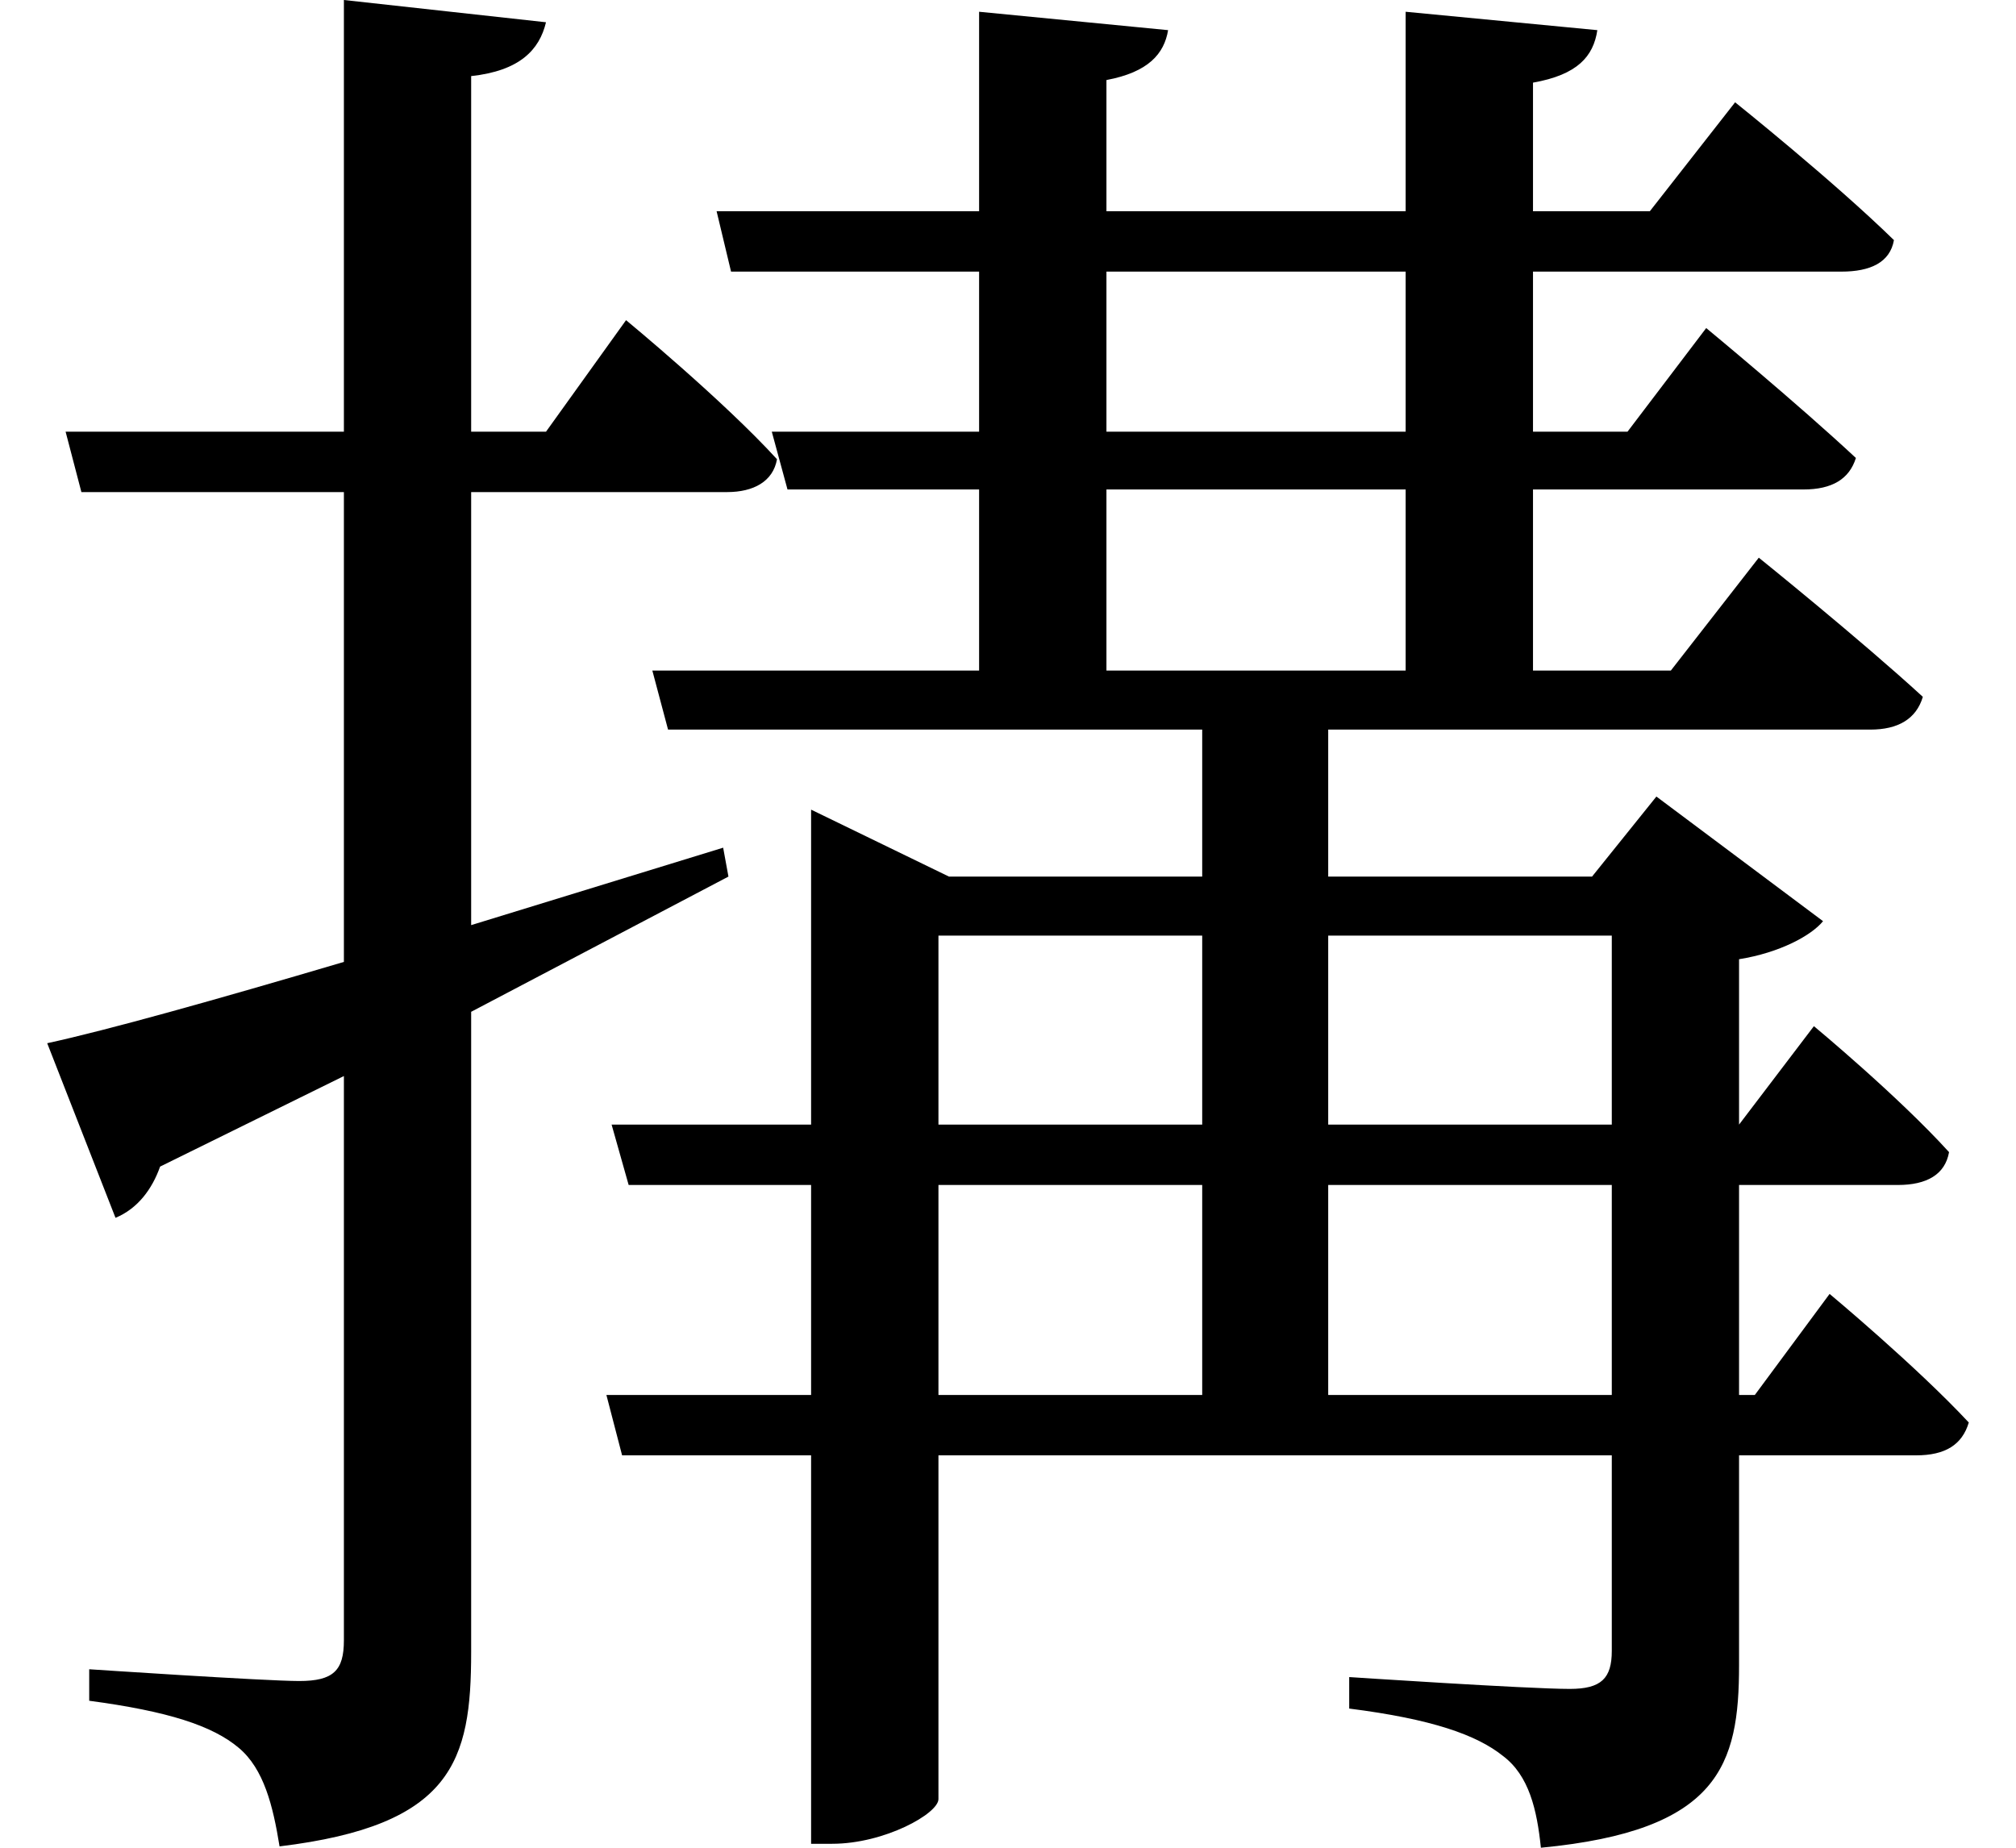 <svg height="22" viewBox="0 0 24 22" width="24" xmlns="http://www.w3.org/2000/svg">
<path d="M14.562,6 L14.562,3.5 L11.422,3.5 L11.422,6 Z M16.062,6 L19.438,6 L19.438,3.5 L16.062,3.5 Z M14.562,6.719 L11.422,6.719 L11.422,8.969 L14.562,8.969 Z M16.062,6.719 L16.062,8.969 L19.438,8.969 L19.438,6.719 Z M9.906,9.672 L9.906,6.719 L7.531,6.719 L7.734,6 L9.906,6 L9.906,3.5 L7.469,3.5 L7.656,2.781 L9.906,2.781 L9.906,-1.844 L10.156,-1.844 C10.781,-1.844 11.422,-1.484 11.422,-1.312 L11.422,2.781 L19.438,2.781 L19.438,0.453 C19.438,0.125 19.312,0 18.938,0 C18.438,0 16.312,0.141 16.312,0.141 L16.312,-0.234 C17.297,-0.359 17.828,-0.547 18.141,-0.797 C18.453,-1.031 18.547,-1.438 18.594,-1.891 C20.719,-1.688 20.953,-0.906 20.953,0.281 L20.953,2.781 L23.062,2.781 C23.406,2.781 23.609,2.906 23.688,3.172 C23.062,3.844 22.031,4.703 22.031,4.703 L21.141,3.5 L20.953,3.5 L20.953,6 L22.844,6 C23.188,6 23.406,6.125 23.453,6.391 C22.844,7.062 21.844,7.891 21.844,7.891 L20.953,6.719 L20.953,8.688 C21.438,8.766 21.812,8.969 21.953,9.141 L19.969,10.625 L19.203,9.672 L16.062,9.672 L16.062,11.422 L22.516,11.422 C22.844,11.422 23.062,11.547 23.141,11.812 C22.391,12.5 21.188,13.469 21.188,13.469 L20.141,12.125 L18.5,12.125 L18.5,14.281 L21.719,14.281 C22.062,14.281 22.266,14.406 22.344,14.656 C21.641,15.312 20.562,16.203 20.562,16.203 L19.625,14.969 L18.5,14.969 L18.5,16.875 L22.172,16.875 C22.516,16.875 22.75,16.984 22.797,17.25 C22.078,17.953 20.906,18.891 20.906,18.891 L19.891,17.594 L18.5,17.594 L18.5,19.125 C19.031,19.219 19.219,19.438 19.266,19.75 L16.984,19.969 L16.984,17.594 L13.422,17.594 L13.422,19.156 C13.922,19.25 14.109,19.469 14.156,19.75 L11.906,19.969 L11.906,17.594 L8.781,17.594 L8.953,16.875 L11.906,16.875 L11.906,14.969 L9.438,14.969 L9.625,14.281 L11.906,14.281 L11.906,12.125 L8.016,12.125 L8.203,11.422 L14.562,11.422 L14.562,9.672 L11.547,9.672 L9.906,10.469 Z M0.812,7.688 L1.625,5.609 C1.891,5.719 2.062,5.953 2.156,6.219 L4.344,7.297 L4.344,0.578 C4.344,0.219 4.219,0.094 3.812,0.094 C3.406,0.094 1.312,0.234 1.312,0.234 L1.312,-0.141 C2.25,-0.266 2.781,-0.438 3.094,-0.703 C3.391,-0.953 3.5,-1.391 3.578,-1.875 C5.641,-1.625 5.859,-0.859 5.859,0.438 L5.859,8.062 L8.922,9.672 L8.859,10.016 L5.859,9.094 L5.859,14.25 L8.906,14.25 C9.219,14.25 9.453,14.375 9.5,14.641 C8.859,15.344 7.703,16.297 7.703,16.297 L6.75,14.969 L5.859,14.969 L5.859,19.203 C6.438,19.266 6.672,19.516 6.75,19.844 L4.344,20.109 L4.344,14.969 L1.031,14.969 L1.219,14.25 L4.344,14.25 L4.344,8.656 C2.812,8.203 1.531,7.844 0.812,7.688 Z M13.422,16.875 L16.984,16.875 L16.984,14.969 L13.422,14.969 Z M13.422,14.281 L16.984,14.281 L16.984,12.125 L13.422,12.125 Z" transform="translate(-0.25, 20.109) scale(1, -1)"/>
</svg>